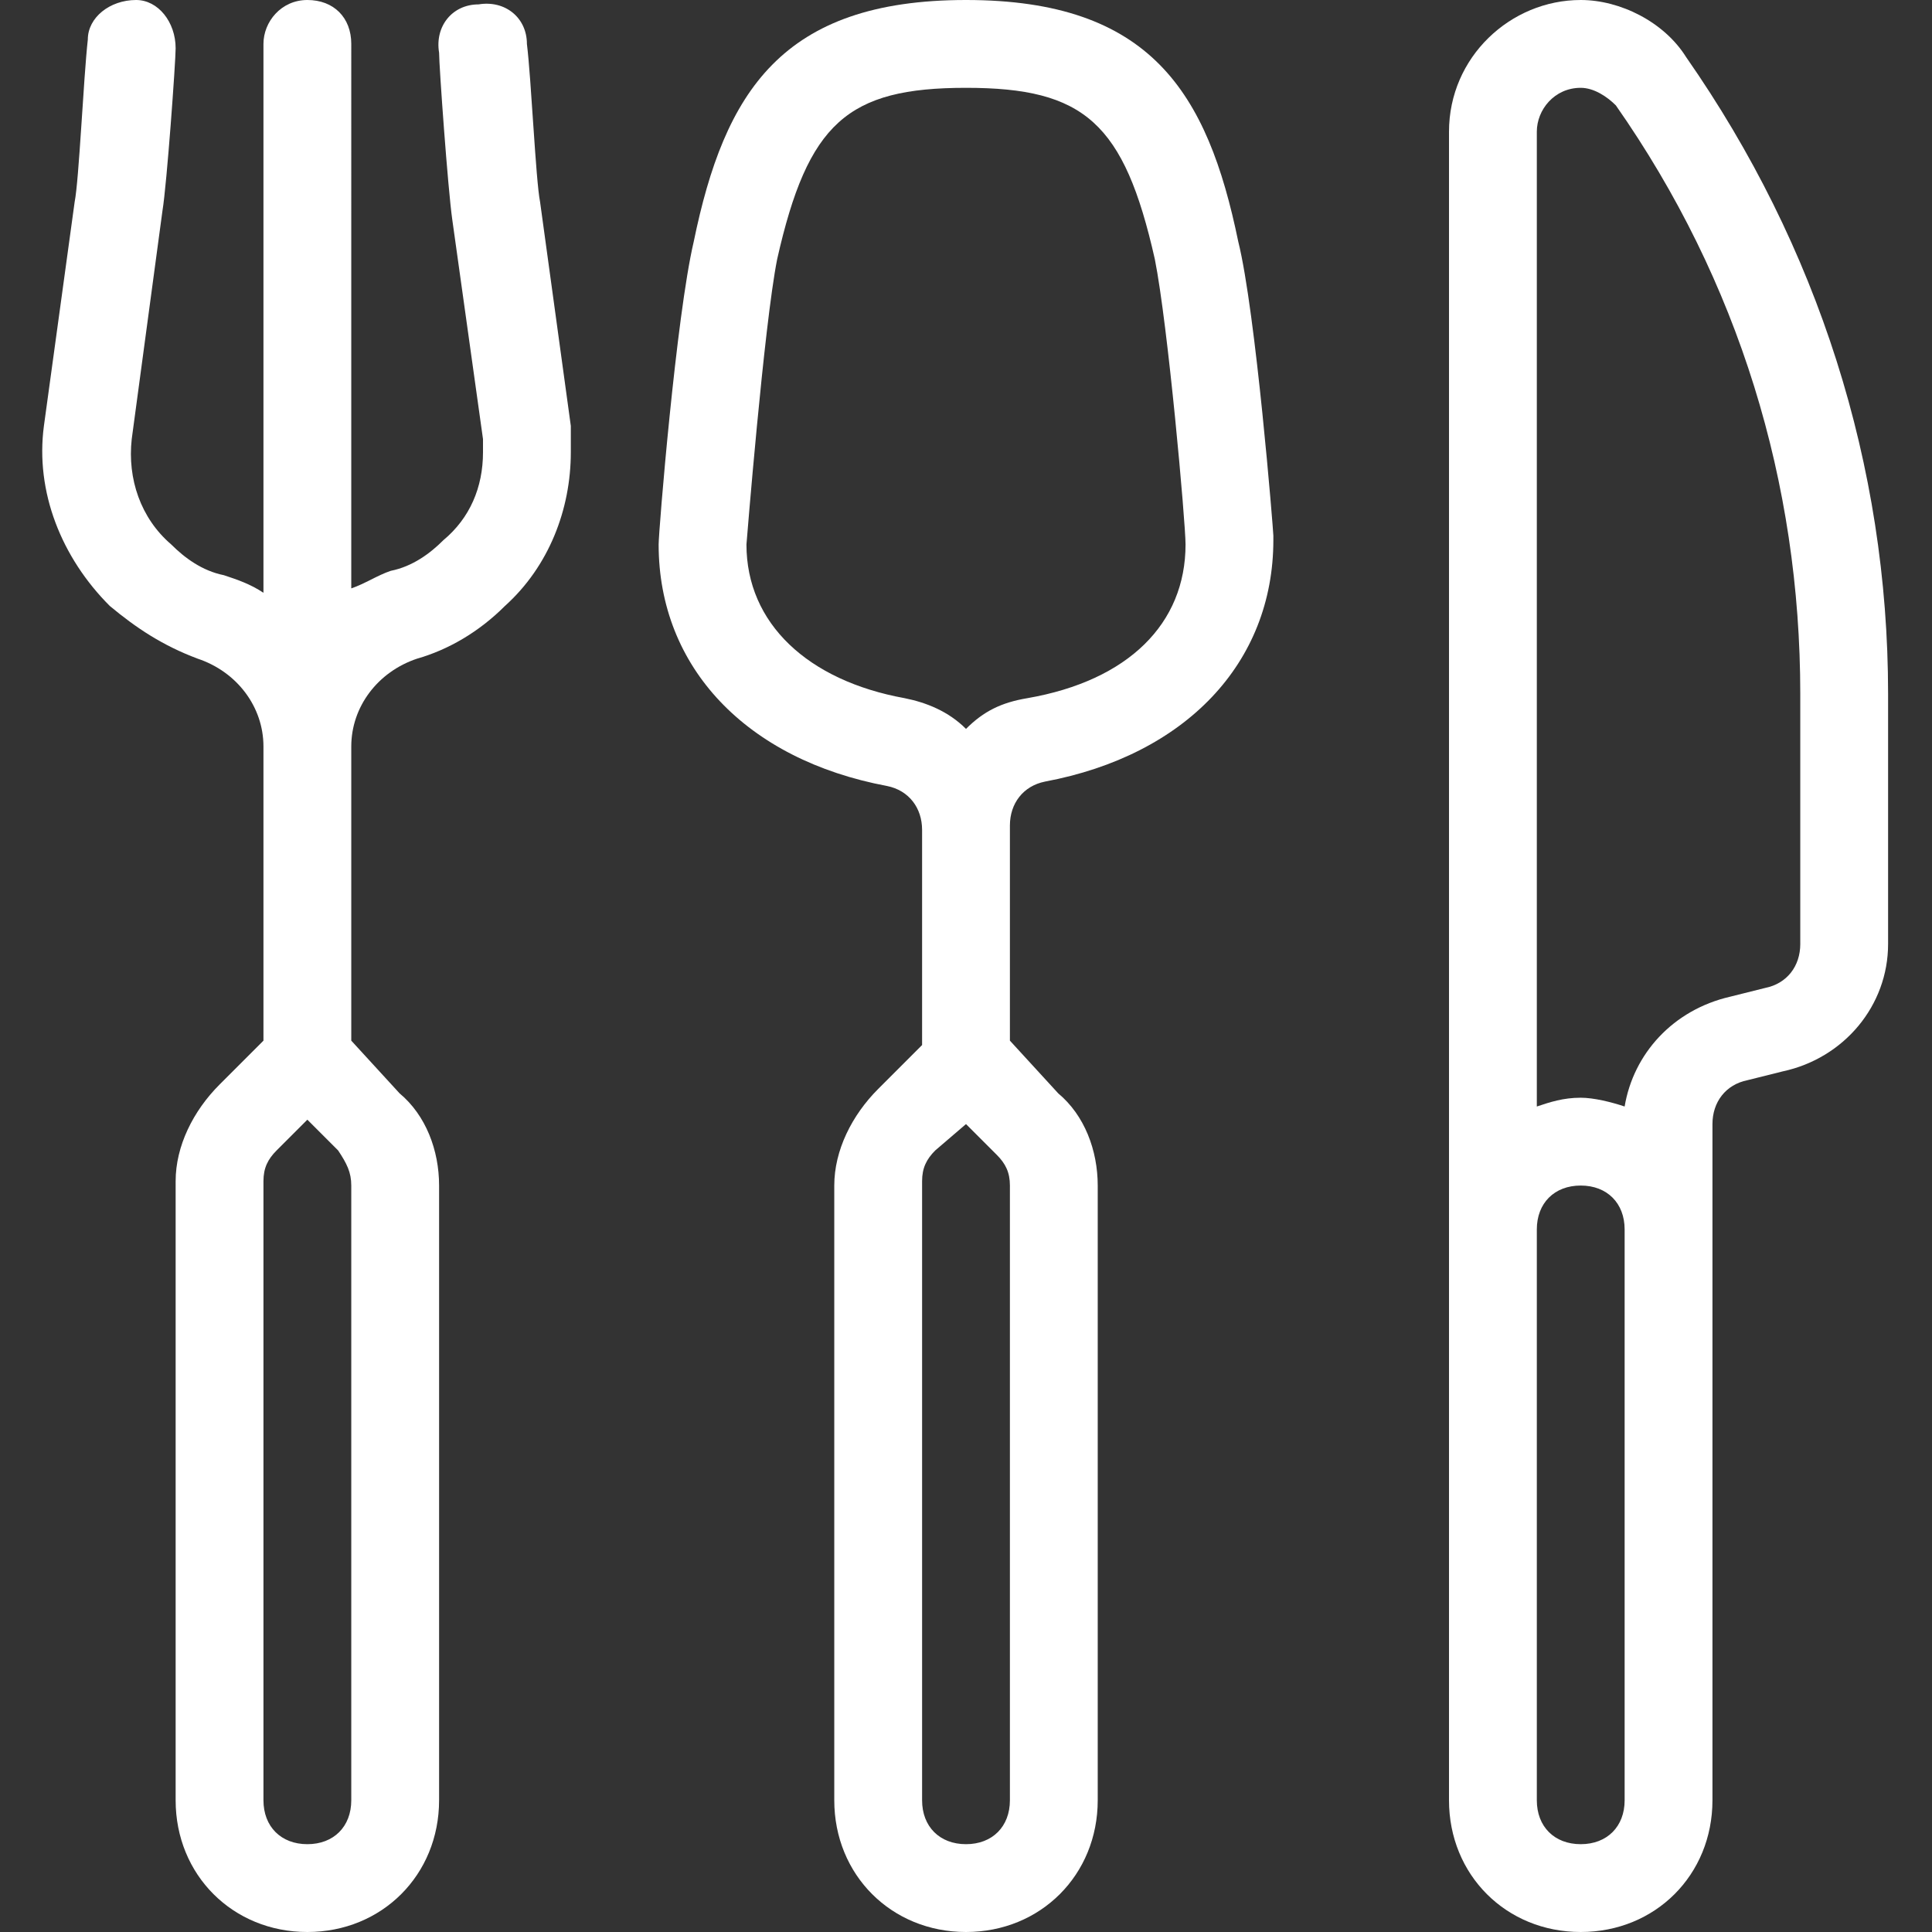 <svg height='100px' width='100px'  fill="#ffffff" xmlns="http://www.w3.org/2000/svg" xmlns:xlink="http://www.w3.org/1999/xlink" version="1.1" x="0px" y="0px" viewBox="0 0 44 44" style="enable-background:new 0 0 44 44;" xml:space="preserve"><rect x="0" y="0" width="44" height="44" fill="#333333" stroke="none"/><g><g><path d="M38.4,1.3C37.9,0.5,36.9,0,36,0c-1.6,0-3,1.3-3,3v25v13c0,1.7,1.3,3,3,3c1.7,0,3-1.3,3-3V28v-2.4c0-0.5,0.3-0.9,0.8-1    l0.8-0.2c1.4-0.3,2.4-1.5,2.4-2.9v-5.7C43,10.6,41.4,5.6,38.4,1.3z M37,41c0,0.6-0.4,1-1,1c-0.6,0-1-0.4-1-1V28c0-0.6,0.4-1,1-1    c0.6,0,1,0.4,1,1V41z M41,21.5c0,0.5-0.3,0.9-0.8,1l-0.8,0.2C38.1,23,37.2,24,37,25.2c-0.3-0.1-0.7-0.2-1-0.2    c-0.4,0-0.7,0.1-1,0.2V3c0-0.5,0.4-1,1-1c0.3,0,0.6,0.2,0.8,0.4c2.8,4,4.2,8.6,4.2,13.4V21.5z"></path><path d="M12.3,4.6c-0.1-0.5-0.2-2.8-0.3-3.6c0-0.6-0.5-1-1.1-0.9c-0.6,0-1,0.5-0.9,1.1c0,0.3,0.2,3.1,0.3,3.8L11,10    c0,0.1,0,0.2,0,0.3c0,0.8-0.3,1.5-0.9,2c-0.3,0.3-0.7,0.6-1.2,0.7c-0.3,0.1-0.6,0.3-0.9,0.4V1c0-0.6-0.4-1-1-1S6,0.5,6,1v12.5    c-0.3-0.2-0.6-0.3-0.9-0.4c-0.5-0.1-0.9-0.4-1.2-0.7c-0.7-0.6-1-1.5-0.9-2.4l0.7-5.2C3.8,4.2,4,1.4,4,1.1C4,0.5,3.6,0,3.1,0    C2.5,0,2,0.4,2,0.9C1.9,1.8,1.8,4.1,1.7,4.6L1,9.7c-0.2,1.5,0.4,3,1.5,4.1c0.6,0.5,1.2,0.9,2,1.2C5.4,15.3,6,16.1,6,17v6.7l-1,1    c-0.6,0.6-1,1.4-1,2.2V41c0,1.7,1.3,3,3,3s3-1.3,3-3V27c0-0.8-0.3-1.6-0.9-2.1L8,23.7V17c0-0.9,0.6-1.7,1.5-2    c0.7-0.2,1.4-0.6,2-1.2c1-0.9,1.5-2.2,1.5-3.5c0-0.2,0-0.4,0-0.6L12.3,4.6z M8,41c0,0.6-0.4,1-1,1s-1-0.4-1-1V26.9    c0-0.3,0.1-0.5,0.3-0.7L7,25.5l0.7,0.7C7.9,26.5,8,26.7,8,27V41z"></path><path d="M28.2,5.5C27.5,2.1,26.2,0,22,0s-5.5,2.1-6.2,5.5c-0.4,1.7-0.8,6.6-0.8,6.9c0,2.8,2,4.9,5.2,5.5c0.5,0.1,0.8,0.5,0.8,1    v4.9l-1,1c-0.6,0.6-1,1.4-1,2.2V41c0,1.7,1.3,3,3,3c1.7,0,3-1.3,3-3V27c0-0.8-0.3-1.6-0.9-2.1L23,23.7v-4.9c0-0.5,0.3-0.9,0.8-1    c3.2-0.6,5.2-2.7,5.2-5.5c0,0,0,0,0-0.1C29,12.1,28.6,7.1,28.2,5.5z M23,41c0,0.6-0.4,1-1,1c-0.6,0-1-0.4-1-1V26.9    c0-0.3,0.1-0.5,0.3-0.7l0.7-0.6l0.7,0.7c0.2,0.2,0.3,0.4,0.3,0.7V41z M23.4,15.9c-0.6,0.1-1,0.3-1.4,0.7c-0.4-0.4-0.9-0.6-1.4-0.7    c-2.2-0.4-3.6-1.7-3.6-3.5c0,0,0.4-5,0.7-6.5C18.4,2.8,19.3,2,22,2s3.6,0.8,4.3,3.9c0.3,1.5,0.7,6,0.7,6.5    C27,14.2,25.7,15.5,23.4,15.9z"></path></g></g></svg>